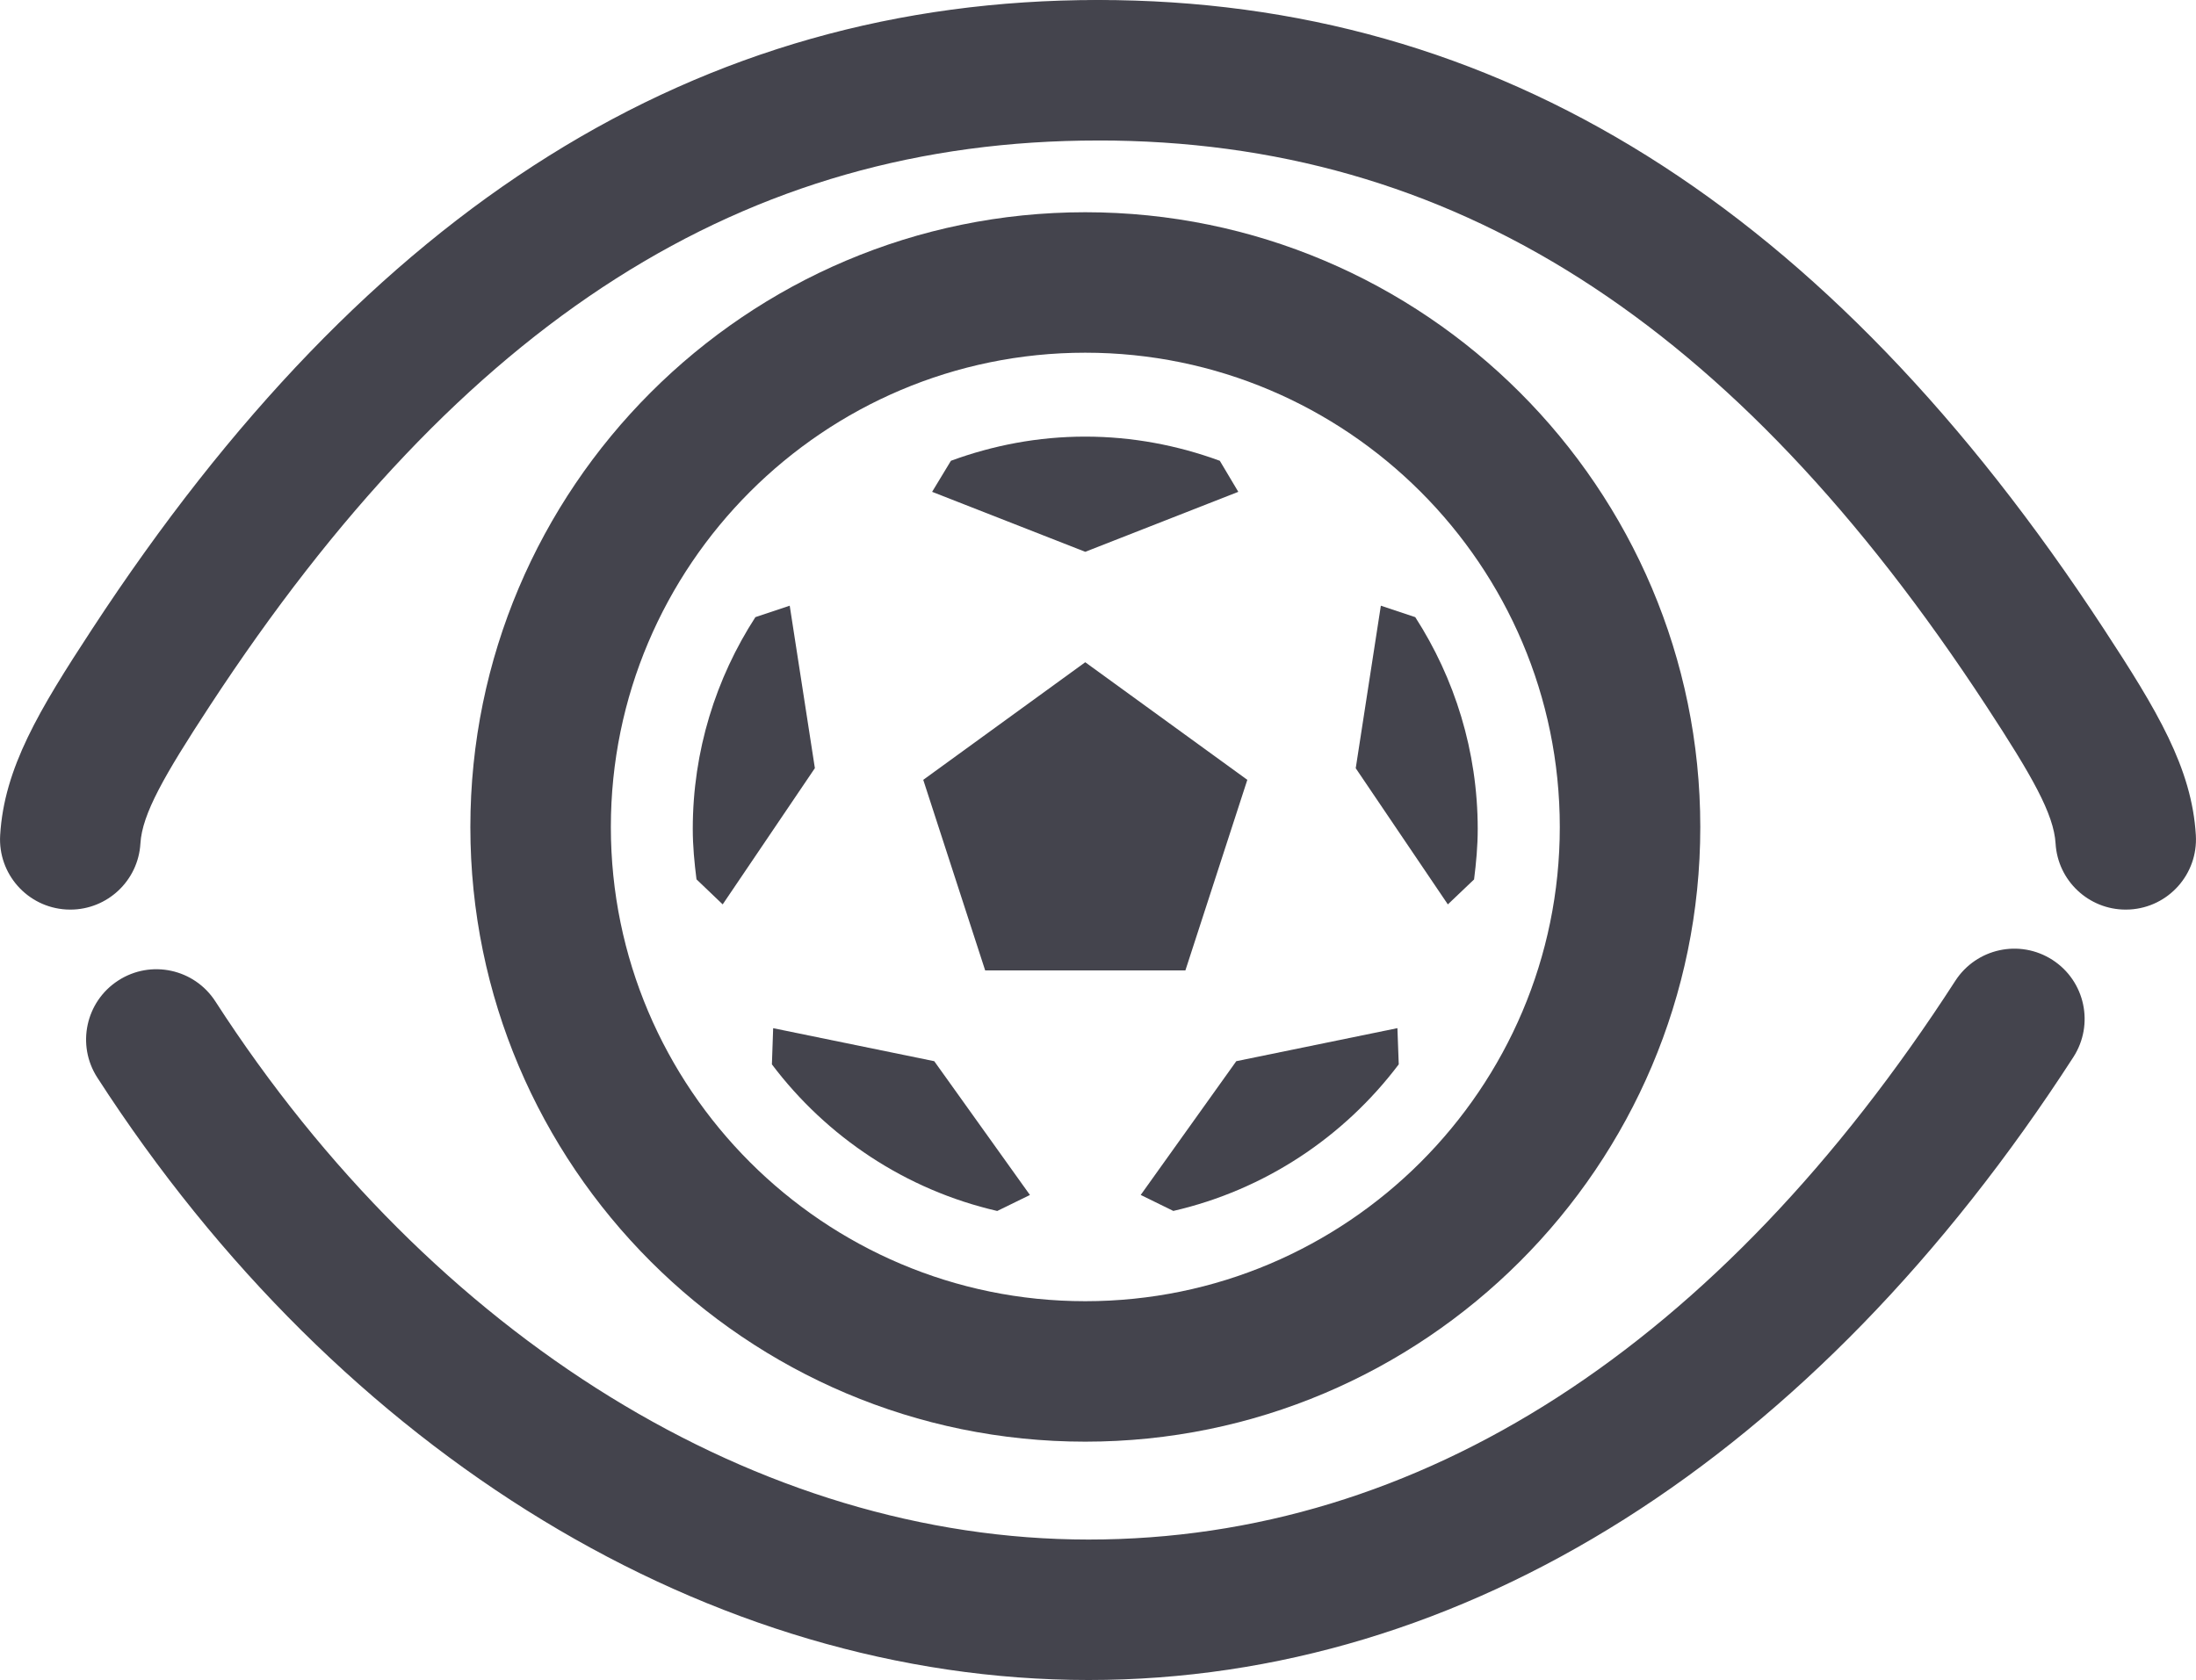 <?xml version="1.0" encoding="iso-8859-1"?>
<!-- Generator: Adobe Illustrator 16.0.0, SVG Export Plug-In . SVG Version: 6.00 Build 0)  -->
<!DOCTYPE svg PUBLIC "-//W3C//DTD SVG 1.1//EN" "http://www.w3.org/Graphics/SVG/1.1/DTD/svg11.dtd">
<svg version="1.1" xmlns="http://www.w3.org/2000/svg" xmlns:xlink="http://www.w3.org/1999/xlink" x="0px" y="0px"
	 width="57.692px" height="44.146px" viewBox="0 0 57.692 44.146" style="enable-background:new 0 0 57.692 44.146;"
	 xml:space="preserve">
<g id="_x35_5_x5F_watching">
	<g>
		<g>
			<path style="fill:#44444D;" d="M55.844,23.902c-0.97,0-1.783-0.757-1.841-1.737c-0.046-0.777-0.623-1.784-1.82-3.613
				C45.549,8.414,38.134,3.691,28.846,3.691C27.826,3.691,27,2.865,27,1.846S27.826,0,28.846,0C39.35,0,47.994,5.407,55.272,16.53
				c1.393,2.127,2.313,3.653,2.416,5.419c0.06,1.018-0.717,1.891-1.735,1.95C55.917,23.901,55.88,23.902,55.844,23.902z"/>
		</g>
		<g>
			<path style="fill:#44444D;" d="M1.848,23.902c-0.036,0-0.073-0.001-0.109-0.003c-1.019-0.06-1.795-0.933-1.735-1.95
				c0.104-1.766,1.023-3.292,2.416-5.419C9.697,5.407,18.342,0,28.846,0c1.02,0,1.846,0.826,1.846,1.846s-0.826,1.846-1.846,1.846
				c-9.288,0-16.703,4.723-23.337,14.86c-1.197,1.829-1.774,2.836-1.82,3.613C3.631,23.146,2.817,23.902,1.848,23.902z"/>
		</g>
		<g>
			<path style="fill:#44444D;" d="M28.598,44.146c-0.002,0-0.002,0-0.003,0c-9.907-0.001-19.642-5.918-26.038-15.829
				c-0.553-0.856-0.307-1.999,0.55-2.552c0.857-0.555,1.999-0.307,2.552,0.55c5.714,8.853,14.289,14.139,22.937,14.14
				c0.001,0,0.002,0,0.003,0c8.694,0,16.566-5.076,22.77-14.682c0.553-0.854,1.692-1.104,2.553-0.549
				c0.856,0.553,1.102,1.695,0.549,2.553C47.651,38.333,38.463,44.146,28.598,44.146z"/>
		</g>
		<g>
			<g>
				<path style="fill:#44444D;" d="M28.511,37.883c-8.908,0-16.154-7.245-16.154-16.15c0-8.909,7.246-16.156,16.154-16.156
					c8.91,0,16.158,7.247,16.158,16.156C44.669,30.638,37.421,37.883,28.511,37.883z M28.511,9.268
					c-6.872,0-12.463,5.592-12.463,12.465c0,6.87,5.591,12.459,12.463,12.459c6.874,0,12.467-5.589,12.467-12.459
					C40.978,14.859,35.385,9.268,28.511,9.268z"/>
			</g>
			<g>
				<polygon style="fill:#44444D;" points="31.142,25.5 32.769,20.492 28.511,17.402 24.255,20.492 25.882,25.5 				"/>
				<path style="fill:#44444D;" d="M32.532,12.924l-0.486-0.816c-1.104-0.404-2.291-0.635-3.535-0.635
					c-1.242,0-2.426,0.23-3.529,0.635l-0.494,0.816l4.023,1.576L32.532,12.924z"/>
				<path style="fill:#44444D;" d="M37.181,16.217l-0.904-0.301l-0.66,4.271l2.42,3.578l0.689-0.656
					c0.055-0.436,0.096-0.877,0.096-1.326C38.821,19.73,38.214,17.822,37.181,16.217z"/>
				<path style="fill:#44444D;" d="M32.479,27.885L29.968,31.4l0.857,0.42c2.404-0.553,4.484-1.945,5.922-3.852l-0.035-0.951
					L32.479,27.885z"/>
				<path style="fill:#44444D;" d="M20.312,27.018l-0.033,0.951c1.438,1.906,3.516,3.299,5.92,3.852l0.859-0.42l-2.514-3.516
					L20.312,27.018z"/>
				<path style="fill:#44444D;" d="M20.747,15.916l-0.902,0.301c-1.037,1.605-1.645,3.514-1.645,5.566
					c0,0.449,0.043,0.891,0.098,1.324l0.688,0.658l2.422-3.58L20.747,15.916z"/>
			</g>
		</g>
	</g>
</g>
<g id="Layer_1">
</g>
</svg>
